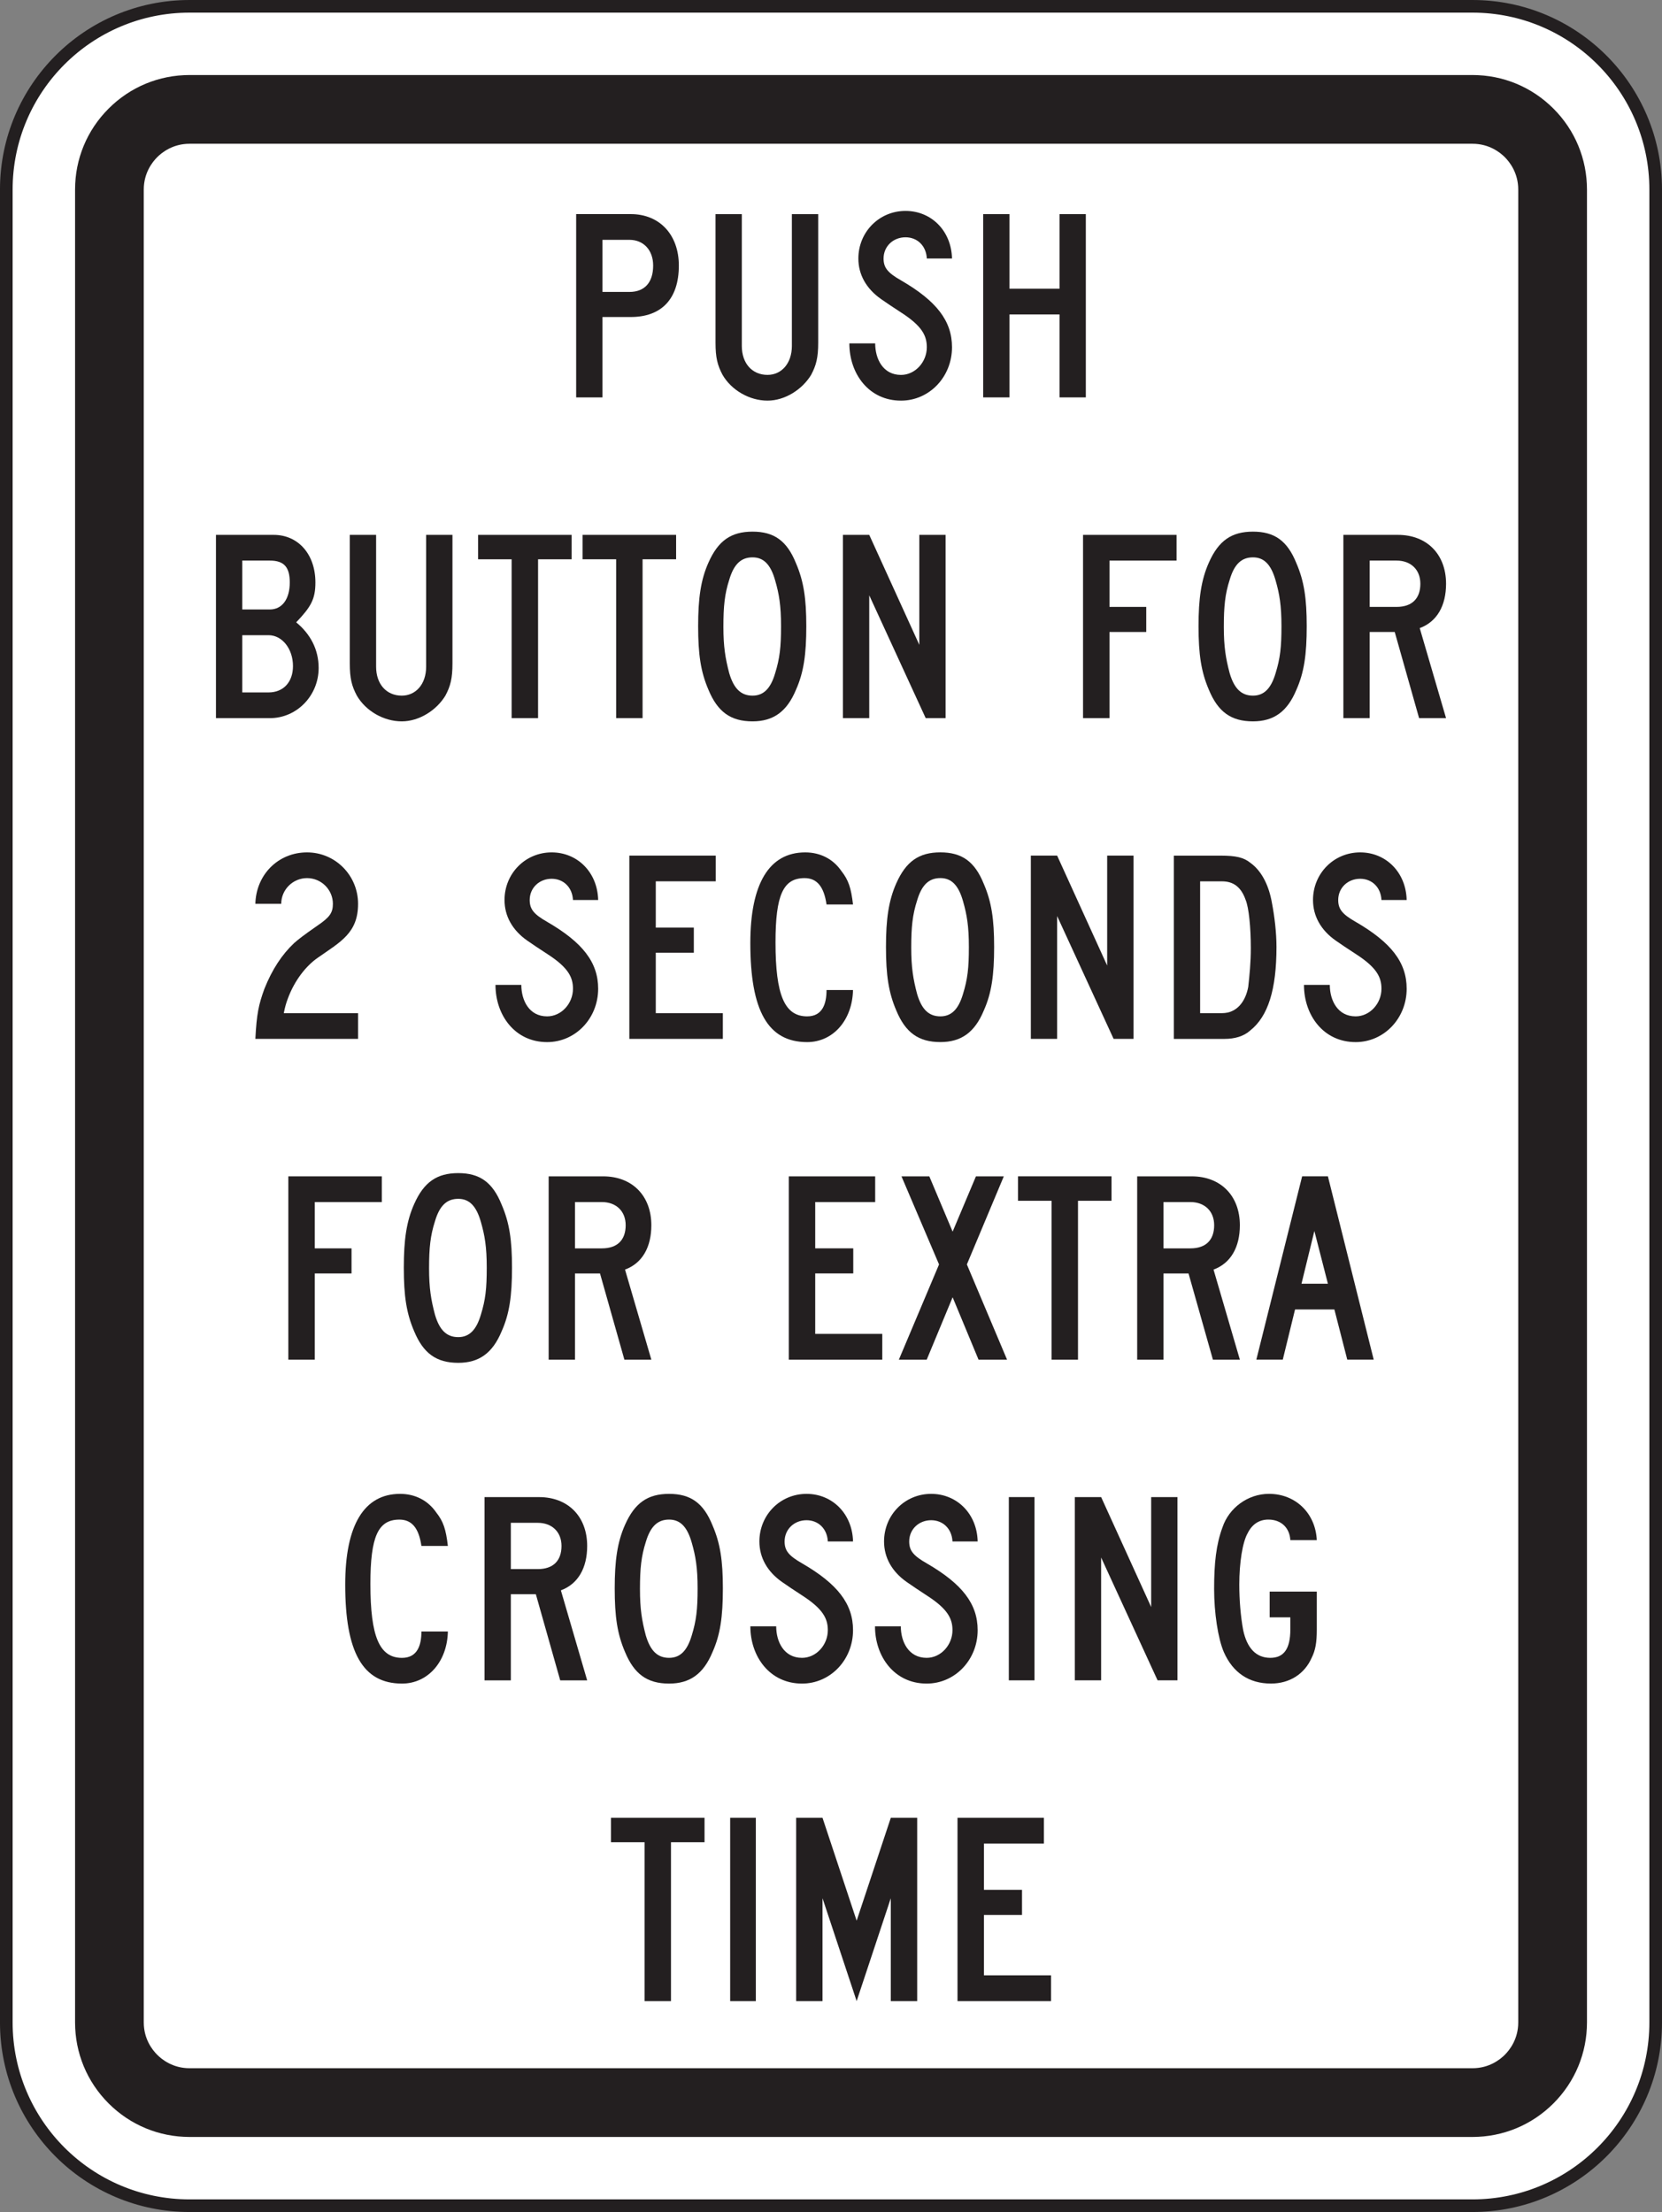 <?xml version="1.0" encoding="UTF-8" standalone="no"?>
<!-- Created with Inkscape (http://www.inkscape.org/) -->

<svg
   xmlns:dc="http://purl.org/dc/elements/1.1/"
   xmlns:cc="http://creativecommons.org/ns#"
   xmlns:rdf="http://www.w3.org/1999/02/22-rdf-syntax-ns#"
   xmlns:svg="http://www.w3.org/2000/svg"
   xmlns="http://www.w3.org/2000/svg"
   xmlns:sodipodi="http://sodipodi.sourceforge.net/DTD/sodipodi-0.dtd"
   xmlns:inkscape="http://www.inkscape.org/namespaces/inkscape"
   width="82.246"
   height="109.454"
   id="svg25338"
   version="1.1"
   inkscape:version="0.48.1 "
   sodipodi:docname="New document 100">
  <rect width="100%" height="100%" fill="#808080" stroke="none"/>
  <defs
     id="defs25340">
    <clipPath
       clipPathUnits="userSpaceOnUse"
       id="clipPath24320">
      <path
         inkscape:connector-curvature="0"
         d="m 27.125,595.6 512.875,0 0,144.4 -512.875,0 0,-144.4 z"
         id="path24322" />
    </clipPath>
    <clipPath
       clipPathUnits="userSpaceOnUse"
       id="clipPath24308">
      <path
         inkscape:connector-curvature="0"
         d="m 84.893,600.019 397.338,0 0,139.981 -397.338,0 0,-139.981 z"
         id="path24310" />
    </clipPath>
    <clipPath
       clipPathUnits="userSpaceOnUse"
       id="clipPath24296">
      <path
         inkscape:connector-curvature="0"
         d="m 27.125,595.6 512.875,0 0,144.4 -512.875,0 0,-144.4 z"
         id="path24298" />
    </clipPath>
  </defs>
  <sodipodi:namedview
     id="base"
     pagecolor="#ffffff"
     bordercolor="#666666"
     borderopacity="1.0"
     inkscape:pageopacity="0.0"
     inkscape:pageshadow="2"
     inkscape:zoom="0.35"
     inkscape:cx="104.69425"
     inkscape:cy="-13.844508"
     inkscape:document-units="px"
     inkscape:current-layer="layer1"
     showgrid="false"
     fit-margin-top="0"
     fit-margin-left="0"
     fit-margin-right="0"
     fit-margin-bottom="0"
     inkscape:window-width="469"
     inkscape:window-height="403"
     inkscape:window-x="125"
     inkscape:window-y="125"
     inkscape:window-maximized="0" />
  <g
     inkscape:label="Layer 1"
     inkscape:groupmode="layer"
     id="layer1"
     transform="translate(-270.306,-409.064)">
    <g
       transform="matrix(1.25,0,0,-1.25,-250.237,1286.754)"
       id="g24292">
      <g
         id="g24294"
         clip-path="url(#clipPath24296)">
        <g
           id="g24300"
           transform="translate(474.726,701.902)">
          <path
             inkscape:connector-curvature="0"
             d="m 0,0 -50.787,0 c -4.007,0 -7.255,-3.249 -7.255,-7.255 l 0,-72.552 c 0,-4.007 3.248,-7.256 7.255,-7.256 l 50.787,0 c 4.006,0 7.255,3.249 7.255,7.256 l 0,72.552 C 7.255,-3.249 4.006,0 0,0"
             style="fill:#ffffff;fill-opacity:1;fill-rule:nonzero;stroke:none"
             id="path24302" />
        </g>
      </g>
    </g>
    <g
       transform="matrix(1.25,0,0,-1.25,-250.237,1286.754)"
       id="g24304">
      <g
         id="g24306"
         clip-path="url(#clipPath24308)">
        <g
           id="g24312"
           transform="translate(474.726,701.902)">
          <path
             inkscape:connector-curvature="0"
             d="m 0,0 -50.787,0 c -4.007,0 -7.255,-3.249 -7.255,-7.255 l 0,-72.552 c 0,-4.007 3.248,-7.256 7.255,-7.256 l 50.787,0 c 4.006,0 7.255,3.249 7.255,7.256 l 0,72.552 C 7.255,-3.249 4.006,0 0,0 z"
             style="fill:none;stroke:#231f20;stroke-width:0.5;stroke-linecap:butt;stroke-linejoin:miter;stroke-miterlimit:4;stroke-opacity:1;stroke-dasharray:none"
             id="path24314" />
        </g>
      </g>
    </g>
    <g
       transform="matrix(1.25,0,0,-1.25,-250.237,1286.754)"
       id="g24316">
      <g
         id="g24318"
         clip-path="url(#clipPath24320)">
        <g
           id="g24324"
           transform="translate(476.54,622.095)">
          <path
             inkscape:connector-curvature="0"
             d="M 0,0 C 0,-0.654 -0.333,-1.084 -0.531,-1.282 -0.729,-1.481 -1.16,-1.814 -1.813,-1.814 l -50.787,0 c -0.653,0 -1.084,0.333 -1.282,0.532 -0.199,0.198 -0.532,0.628 -0.532,1.282 l 0,72.552 c 0,0.654 0.333,1.084 0.532,1.283 0.198,0.198 0.629,0.531 1.282,0.531 l 50.787,0 c 0.653,0 1.084,-0.333 1.282,-0.531 C -0.333,73.636 0,73.206 0,72.552 L 0,0 z m 1.393,75.758 c -0.856,0.857 -1.995,1.329 -3.206,1.329 l -50.787,0 c -1.211,0 -2.35,-0.472 -3.206,-1.329 -0.857,-0.856 -1.328,-1.995 -1.328,-3.206 l 0,-72.552 c 0,-1.211 0.471,-2.35 1.328,-3.207 0.856,-0.855 1.995,-1.328 3.206,-1.328 l 50.787,0 c 1.211,0 2.35,0.473 3.206,1.328 C 2.25,-2.349 2.721,-1.211 2.721,0 l 0,72.552 c 0,1.211 -0.471,2.35 -1.328,3.206"
             style="fill:#231f20;fill-opacity:1;fill-rule:nonzero;stroke:none"
             id="path24326" />
        </g>
        <g
           id="g24328"
           transform="translate(458.38,686.421)">
          <path
             inkscape:connector-curvature="0"
             d="m 0,0 0,3.284 -1.981,0 0,-3.284 -1.042,0 0,7.255 1.042,0 0,-2.953 1.981,0 0,2.953 1.041,0 L 1.041,0 0,0 z"
             style="fill:#231f20;fill-opacity:1;fill-rule:nonzero;stroke:none"
             id="path24330" />
        </g>
        <g
           id="g24332"
           transform="translate(441.353,692.658)">
          <path
             inkscape:connector-curvature="0"
             d="m 0,0 -1.067,0 0,-2.062 1.067,0 c 0.609,0 0.939,0.382 0.939,1.044 C 0.939,-0.407 0.559,0 0,0 m 0.051,-3.055 -1.118,0 0,-3.182 -1.042,0 0,7.256 2.16,0 c 1.142,0 1.905,-0.815 1.905,-2.037 0,-1.324 -0.687,-2.037 -1.905,-2.037"
             style="fill:#231f20;fill-opacity:1;fill-rule:nonzero;stroke:none"
             id="path24334" />
        </g>
        <g
           id="g24336"
           transform="translate(452.124,689.771)">
          <path
             inkscape:connector-curvature="0"
             d="m 0,0 c -0.313,0.203 -0.618,0.407 -0.812,0.544 -0.585,0.412 -0.896,0.968 -0.896,1.604 0,1.044 0.819,1.884 1.867,1.884 1.023,0 1.815,-0.789 1.84,-1.884 l -0.997,0 c -0.025,0.509 -0.382,0.84 -0.843,0.84 -0.486,0 -0.869,-0.356 -0.869,-0.84 0,-0.356 0.153,-0.56 0.69,-0.865 1.406,-0.815 2.019,-1.604 2.019,-2.648 0,-1.171 -0.894,-2.113 -2.019,-2.113 -1.278,0 -2.045,1.069 -2.045,2.266 l 1.023,0 c 0,-0.611 0.306,-1.248 1.022,-1.248 0.562,0 1.022,0.51 1.022,1.095 C 1.002,-0.91 0.815,-0.527 0,0"
             style="fill:#231f20;fill-opacity:1;fill-rule:nonzero;stroke:none"
             id="path24338" />
        </g>
        <g
           id="g24340"
           transform="translate(448.546,687.312)">
          <path
             inkscape:connector-curvature="0"
             d="m 0,0 c -0.356,-0.585 -1.042,-1.019 -1.727,-1.019 -0.712,0 -1.423,0.408 -1.779,1.019 -0.203,0.382 -0.279,0.687 -0.279,1.273 l 0,5.091 1.041,0 0,-5.218 C -2.744,0.458 -2.337,0 -1.727,0 c 0.558,0 0.965,0.458 0.965,1.146 l 0,5.218 1.042,0 0,-5.091 C 0.28,0.687 0.203,0.382 0,0"
             style="fill:#231f20;fill-opacity:1;fill-rule:nonzero;stroke:none"
             id="path24342" />
        </g>
        <g
           id="g24344"
           transform="translate(468.469,653.423)">
          <path
             inkscape:connector-curvature="0"
             d="m 0,0 -0.51,-2.088 1.046,0 L 0,0 z m 1.302,-5.091 -0.51,1.985 -1.557,0 -0.485,-1.985 -1.047,0 1.813,7.255 1.02,0 1.813,-7.255 -1.047,0 z"
             style="fill:#231f20;fill-opacity:1;fill-rule:nonzero;stroke:none"
             id="path24346" />
        </g>
        <g
           id="g24348"
           transform="translate(447.662,648.331)">
          <path
             inkscape:connector-curvature="0"
             d="m 0,0 0,7.255 3.42,0 0,-1.018 -2.374,0 0,-1.833 1.506,0 0,-0.993 -1.506,0 0,-2.393 2.655,0 L 3.701,0 0,0 z"
             style="fill:#231f20;fill-opacity:1;fill-rule:nonzero;stroke:none"
             id="path24350" />
        </g>
        <g
           id="g24352"
           transform="translate(459.111,654.619)">
          <path
             inkscape:connector-curvature="0"
             d="m 0,0 0,-6.288 -1.047,0 0,6.288 -1.328,0 0,0.968 3.702,0 L 1.327,0 0,0 z"
             style="fill:#231f20;fill-opacity:1;fill-rule:nonzero;stroke:none"
             id="path24354" />
        </g>
        <g
           id="g24356"
           transform="translate(455.173,648.331)">
          <path
             inkscape:connector-curvature="0"
             d="M 0,0 -1.025,2.469 -2.05,0 l -1.103,0 1.59,3.768 -1.487,3.487 1.102,0 0.923,-2.189 0.923,2.189 1.103,0 L -0.461,3.768 1.129,0 0,0 z"
             style="fill:#231f20;fill-opacity:1;fill-rule:nonzero;stroke:none"
             id="path24358" />
        </g>
        <g
           id="g24360"
           transform="translate(428.896,654.568)">
          <path
             inkscape:connector-curvature="0"
             d="m 0,0 0,-1.833 1.455,0 0,-0.993 -1.455,0 0,-3.411 -1.047,0 0,7.255 3.702,0 L 2.655,0 0,0 z"
             style="fill:#231f20;fill-opacity:1;fill-rule:nonzero;stroke:none"
             id="path24362" />
        </g>
        <g
           id="g24364"
           transform="translate(435.473,653.779)">
          <path
             inkscape:connector-curvature="0"
             d="m 0,0 c -0.18,0.636 -0.461,0.917 -0.897,0.917 -0.462,0 -0.744,-0.281 -0.923,-0.892 -0.18,-0.56 -0.232,-1.043 -0.232,-1.858 0,-0.789 0.077,-1.247 0.232,-1.832 0.179,-0.612 0.461,-0.892 0.923,-0.892 0.436,0 0.717,0.28 0.897,0.892 0.18,0.585 0.231,1.018 0.231,1.858 C 0.231,-0.993 0.154,-0.535 0,0 m 0.82,-4.328 c -0.358,-0.865 -0.897,-1.247 -1.717,-1.247 -0.872,0 -1.385,0.382 -1.744,1.247 -0.308,0.713 -0.411,1.4 -0.411,2.521 0,1.094 0.103,1.832 0.411,2.52 0.384,0.865 0.898,1.222 1.744,1.222 0.846,0 1.359,-0.357 1.717,-1.247 0.309,-0.713 0.411,-1.401 0.411,-2.495 0,-1.121 -0.102,-1.833 -0.411,-2.521"
             style="fill:#231f20;fill-opacity:1;fill-rule:nonzero;stroke:none"
             id="path24366" />
        </g>
        <g
           id="g24368"
           transform="translate(440.264,654.568)">
          <path
             inkscape:connector-curvature="0"
             d="m 0,0 -1.067,0 0,-1.833 1.067,0 c 0.609,0 0.94,0.331 0.94,0.916 C 0.94,-0.357 0.559,0 0,0 m 0.889,-6.237 -0.965,3.411 -0.991,0 0,-3.411 -1.042,0 0,7.255 2.16,0 c 1.142,0 1.905,-0.764 1.905,-1.935 0,-0.865 -0.355,-1.502 -1.042,-1.756 l 1.042,-3.564 -1.067,0 z"
             style="fill:#231f20;fill-opacity:1;fill-rule:nonzero;stroke:none"
             id="path24370" />
        </g>
        <g
           id="g24372"
           transform="translate(463.563,654.568)">
          <path
             inkscape:connector-curvature="0"
             d="m 0,0 -1.067,0 0,-1.833 1.067,0 c 0.609,0 0.939,0.331 0.939,0.916 C 0.939,-0.357 0.559,0 0,0 m 0.889,-6.237 -0.965,3.411 -0.991,0 0,-3.411 -1.042,0 0,7.255 2.16,0 c 1.142,0 1.905,-0.764 1.905,-1.935 0,-0.865 -0.356,-1.502 -1.042,-1.756 l 1.042,-3.564 -1.067,0 z"
             style="fill:#231f20;fill-opacity:1;fill-rule:nonzero;stroke:none"
             id="path24374" />
        </g>
        <g
           id="g24376"
           transform="translate(454.341,622.938)">
          <path
             inkscape:connector-curvature="0"
             d="m 0,0 0,7.255 3.421,0 0,-1.018 -2.374,0 0,-1.833 1.507,0 0,-0.993 -1.507,0 0,-2.392 2.655,0 L 3.702,0 0,0 z"
             style="fill:#231f20;fill-opacity:1;fill-rule:nonzero;stroke:none"
             id="path24378" />
        </g>
        <path
           inkscape:connector-curvature="0"
           d="m 445.341,630.193 1.016,0 0,-7.255 -1.016,0 0,7.255 z"
           style="fill:#231f20;fill-opacity:1;fill-rule:nonzero;stroke:none"
           id="path24380" />
        <g
           id="g24382"
           transform="translate(451.7,622.938)">
          <path
             inkscape:connector-curvature="0"
             d="M 0,0 0,4.073 -1.352,0 l -1.351,4.073 0,-4.073 -1.044,0 0,7.255 1.044,0 L -1.352,3.183 0,7.255 1.045,7.255 1.045,0 0,0 z"
             style="fill:#231f20;fill-opacity:1;fill-rule:nonzero;stroke:none"
             id="path24384" />
        </g>
        <g
           id="g24386"
           transform="translate(442.998,629.226)">
          <path
             inkscape:connector-curvature="0"
             d="m 0,0 0,-6.288 -1.046,0 0,6.288 -1.329,0 0,0.967 3.703,0 L 1.328,0 0,0 z"
             style="fill:#231f20;fill-opacity:1;fill-rule:nonzero;stroke:none"
             id="path24388" />
        </g>
        <g
           id="g24390"
           transform="translate(433.118,640.955)">
          <path
             inkscape:connector-curvature="0"
             d="m 0,0 c -0.103,0.713 -0.384,1.043 -0.87,1.043 -0.843,0 -1.15,-0.661 -1.15,-2.545 0,-2.088 0.358,-2.928 1.252,-2.928 0.614,0 0.768,0.509 0.768,1.044 l 1.047,0 c -0.025,-1.197 -0.792,-2.062 -1.815,-2.062 -1.56,0 -2.249,1.247 -2.249,3.92 0,2.342 0.741,3.59 2.173,3.59 0.588,0 1.099,-0.255 1.432,-0.738 C 0.869,0.967 0.97,0.662 1.047,0 L 0,0 z"
             style="fill:#231f20;fill-opacity:1;fill-rule:nonzero;stroke:none"
             id="path24392" />
        </g>
        <g
           id="g24394"
           transform="translate(468.361,636.526)">
          <path
             inkscape:connector-curvature="0"
             d="m 0,0 c -0.281,-0.636 -0.869,-1.018 -1.611,-1.018 -0.869,0 -1.508,0.432 -1.866,1.247 -0.23,0.535 -0.384,1.553 -0.384,2.495 0,1.018 0.078,1.756 0.332,2.444 0.256,0.763 0.998,1.324 1.841,1.324 1.048,0 1.841,-0.764 1.892,-1.833 l -1.048,0 c -0.025,0.483 -0.357,0.814 -0.869,0.814 -0.359,0 -0.639,-0.178 -0.818,-0.535 -0.205,-0.356 -0.333,-1.17 -0.333,-2.036 0,-0.611 0.051,-1.247 0.154,-1.807 C -2.557,0.382 -2.198,0 -1.637,0 -1.1,0 -0.844,0.356 -0.844,1.12 l 0,0.483 -0.818,0 0,1.019 1.866,0 0,-1.502 C 0.204,0.611 0.153,0.306 0,0"
             style="fill:#231f20;fill-opacity:1;fill-rule:nonzero;stroke:none"
             id="path24396" />
        </g>
        <path
           inkscape:connector-curvature="0"
           d="m 456.373,642.89 1.016,0 0,-7.255 -1.016,0 0,7.255 z"
           style="fill:#231f20;fill-opacity:1;fill-rule:nonzero;stroke:none"
           id="path24398" />
        <g
           id="g24400"
           transform="translate(462.262,635.635)">
          <path
             inkscape:connector-curvature="0"
             d="m 0,0 -2.235,4.862 0,-4.862 -1.042,0 0,7.255 1.042,0 1.981,-4.353 0,4.353 1.041,0 L 0.787,0 0,0 z"
             style="fill:#231f20;fill-opacity:1;fill-rule:nonzero;stroke:none"
             id="path24402" />
        </g>
        <g
           id="g24404"
           transform="translate(453.14,638.985)">
          <path
             inkscape:connector-curvature="0"
             d="m 0,0 c -0.313,0.204 -0.618,0.408 -0.812,0.545 -0.585,0.411 -0.895,0.967 -0.895,1.603 0,1.044 0.817,1.884 1.865,1.884 1.024,0 1.816,-0.789 1.841,-1.884 l -0.997,0 c -0.025,0.51 -0.383,0.841 -0.844,0.841 -0.485,0 -0.869,-0.357 -0.869,-0.841 0,-0.356 0.154,-0.559 0.691,-0.865 1.406,-0.814 2.019,-1.603 2.019,-2.647 0,-1.171 -0.894,-2.114 -2.019,-2.114 -1.279,0 -2.045,1.07 -2.045,2.266 l 1.022,0 c 0,-0.61 0.307,-1.247 1.023,-1.247 0.562,0 1.022,0.509 1.022,1.095 C 1.002,-0.91 0.815,-0.527 0,0"
             style="fill:#231f20;fill-opacity:1;fill-rule:nonzero;stroke:none"
             id="path24406" />
        </g>
        <g
           id="g24408"
           transform="translate(448.207,638.985)">
          <path
             inkscape:connector-curvature="0"
             d="m 0,0 c -0.315,0.204 -0.62,0.408 -0.814,0.545 -0.585,0.411 -0.895,0.967 -0.895,1.603 0,1.044 0.818,1.884 1.867,1.884 1.022,0 1.814,-0.789 1.84,-1.884 L 1,2.148 c -0.025,0.51 -0.382,0.841 -0.842,0.841 -0.487,0 -0.869,-0.357 -0.869,-0.841 0,-0.356 0.153,-0.559 0.69,-0.865 1.405,-0.814 2.019,-1.603 2.019,-2.647 0,-1.171 -0.895,-2.114 -2.019,-2.114 -1.279,0 -2.046,1.07 -2.046,2.266 l 1.023,0 c 0,-0.61 0.306,-1.247 1.023,-1.247 C 0.541,-2.459 1,-1.95 1,-1.364 1,-0.91 0.813,-0.527 0,0"
             style="fill:#231f20;fill-opacity:1;fill-rule:nonzero;stroke:none"
             id="path24410" />
        </g>
        <g
           id="g24412"
           transform="translate(443.821,641.082)">
          <path
             inkscape:connector-curvature="0"
             d="m 0,0 c -0.18,0.637 -0.461,0.917 -0.898,0.917 -0.461,0 -0.743,-0.28 -0.923,-0.891 -0.179,-0.561 -0.23,-1.044 -0.23,-1.859 0,-0.789 0.076,-1.248 0.23,-1.833 0.18,-0.61 0.462,-0.89 0.923,-0.89 0.437,0 0.718,0.28 0.898,0.89 0.179,0.585 0.231,1.019 0.231,1.859 C 0.231,-0.993 0.154,-0.535 0,0 m 0.821,-4.328 c -0.359,-0.865 -0.897,-1.247 -1.719,-1.247 -0.872,0 -1.384,0.382 -1.743,1.247 -0.307,0.713 -0.41,1.401 -0.41,2.521 0,1.095 0.103,1.833 0.41,2.52 0.385,0.866 0.898,1.222 1.743,1.222 0.847,0 1.36,-0.356 1.719,-1.247 0.308,-0.713 0.41,-1.4 0.41,-2.495 0,-1.12 -0.102,-1.834 -0.41,-2.521"
             style="fill:#231f20;fill-opacity:1;fill-rule:nonzero;stroke:none"
             id="path24414" />
        </g>
        <g
           id="g24416"
           transform="translate(437.724,641.871)">
          <path
             inkscape:connector-curvature="0"
             d="m 0,0 -1.066,0 0,-1.832 1.066,0 c 0.609,0 0.94,0.33 0.94,0.916 C 0.94,-0.357 0.559,0 0,0 m 0.889,-6.237 -0.965,3.411 -0.99,0 0,-3.411 -1.042,0 0,7.255 2.159,0 c 1.143,0 1.905,-0.763 1.905,-1.934 0,-0.866 -0.355,-1.502 -1.041,-1.757 l 1.041,-3.564 -1.067,0 z"
             style="fill:#231f20;fill-opacity:1;fill-rule:nonzero;stroke:none"
             id="path24418" />
        </g>
        <g
           id="g24420"
           transform="translate(427.067,677.008)">
          <path
             inkscape:connector-curvature="0"
             d="m 0,0 -1.041,0 0,-2.266 1.041,0 c 0.585,0 0.966,0.408 0.966,1.044 C 0.966,-0.535 0.534,0 0,0 m 0.051,2.953 -1.092,0 0,-1.935 1.092,0 c 0.483,0 0.788,0.408 0.788,1.069 0,0.611 -0.229,0.866 -0.788,0.866 m 0,-6.237 -2.134,0 0,7.255 2.286,0 c 0.966,0 1.651,-0.763 1.651,-1.884 0,-0.661 -0.177,-0.967 -0.761,-1.578 0.558,-0.458 0.889,-1.069 0.889,-1.807 0,-1.095 -0.864,-1.986 -1.931,-1.986"
             style="fill:#231f20;fill-opacity:1;fill-rule:nonzero;stroke:none"
             id="path24422" />
        </g>
        <g
           id="g24424"
           transform="translate(453.082,673.724)">
          <path
             inkscape:connector-curvature="0"
             d="m 0,0 -2.235,4.862 0,-4.862 -1.042,0 0,7.255 1.042,0 1.982,-4.353 0,4.353 1.041,0 L 0.788,0 0,0 z"
             style="fill:#231f20;fill-opacity:1;fill-rule:nonzero;stroke:none"
             id="path24426" />
        </g>
        <g
           id="g24428"
           transform="translate(447.123,679.172)">
          <path
             inkscape:connector-curvature="0"
             d="m 0,0 c -0.178,0.637 -0.46,0.917 -0.896,0.917 -0.462,0 -0.744,-0.28 -0.924,-0.891 -0.18,-0.56 -0.23,-1.044 -0.23,-1.859 0,-0.789 0.077,-1.247 0.23,-1.833 0.18,-0.61 0.462,-0.891 0.924,-0.891 0.436,0 0.718,0.281 0.896,0.891 0.18,0.586 0.232,1.018 0.232,1.859 C 0.232,-0.993 0.155,-0.534 0,0 m 0.822,-4.328 c -0.36,-0.865 -0.898,-1.247 -1.718,-1.247 -0.872,0 -1.385,0.382 -1.744,1.247 -0.308,0.713 -0.41,1.401 -0.41,2.521 0,1.095 0.102,1.833 0.41,2.52 0.385,0.866 0.897,1.222 1.744,1.222 0.846,0 1.358,-0.356 1.718,-1.247 0.307,-0.713 0.41,-1.4 0.41,-2.495 0,-1.12 -0.103,-1.833 -0.41,-2.521"
             style="fill:#231f20;fill-opacity:1;fill-rule:nonzero;stroke:none"
             id="path24430" />
        </g>
        <g
           id="g24432"
           transform="translate(437.736,680.012)">
          <path
             inkscape:connector-curvature="0"
             d="m 0,0 0,-6.288 -1.047,0 0,6.288 -1.327,0 0,0.967 3.702,0 L 1.328,0 0,0 z"
             style="fill:#231f20;fill-opacity:1;fill-rule:nonzero;stroke:none"
             id="path24434" />
        </g>
        <g
           id="g24436"
           transform="translate(441.873,680.012)">
          <path
             inkscape:connector-curvature="0"
             d="m 0,0 0,-6.288 -1.046,0 0,6.288 -1.329,0 0,0.967 3.703,0 L 1.328,0 0,0 z"
             style="fill:#231f20;fill-opacity:1;fill-rule:nonzero;stroke:none"
             id="path24438" />
        </g>
        <g
           id="g24440"
           transform="translate(434.067,674.615)">
          <path
             inkscape:connector-curvature="0"
             d="m 0,0 c -0.356,-0.585 -1.041,-1.018 -1.727,-1.018 -0.712,0 -1.423,0.407 -1.778,1.018 -0.204,0.382 -0.28,0.688 -0.28,1.273 l 0,5.091 1.042,0 0,-5.218 C -2.743,0.458 -2.337,0 -1.727,0 c 0.559,0 0.965,0.458 0.965,1.146 l 0,5.218 1.042,0 0,-5.091 C 0.28,0.688 0.204,0.382 0,0"
             style="fill:#231f20;fill-opacity:1;fill-rule:nonzero;stroke:none"
             id="path24442" />
        </g>
        <g
           id="g24444"
           transform="translate(460.358,679.961)">
          <path
             inkscape:connector-curvature="0"
             d="m 0,0 0,-1.833 1.455,0 0,-0.993 -1.455,0 0,-3.411 -1.047,0 0,7.255 3.702,0 L 2.655,0 0,0 z"
             style="fill:#231f20;fill-opacity:1;fill-rule:nonzero;stroke:none"
             id="path24446" />
        </g>
        <g
           id="g24448"
           transform="translate(466.935,679.172)">
          <path
             inkscape:connector-curvature="0"
             d="m 0,0 c -0.18,0.637 -0.461,0.917 -0.897,0.917 -0.461,0 -0.744,-0.28 -0.923,-0.892 -0.18,-0.559 -0.231,-1.043 -0.231,-1.858 0,-0.789 0.076,-1.247 0.231,-1.833 0.179,-0.61 0.462,-0.891 0.923,-0.891 0.436,0 0.717,0.281 0.897,0.891 0.18,0.586 0.231,1.018 0.231,1.859 C 0.231,-0.993 0.154,-0.534 0,0 m 0.821,-4.328 c -0.359,-0.865 -0.898,-1.247 -1.718,-1.247 -0.873,0 -1.385,0.382 -1.744,1.247 -0.307,0.713 -0.411,1.401 -0.411,2.521 0,1.095 0.104,1.832 0.411,2.52 0.384,0.866 0.898,1.222 1.744,1.222 0.846,0 1.359,-0.356 1.718,-1.247 0.308,-0.713 0.41,-1.4 0.41,-2.495 0,-1.12 -0.102,-1.833 -0.41,-2.521"
             style="fill:#231f20;fill-opacity:1;fill-rule:nonzero;stroke:none"
             id="path24450" />
        </g>
        <g
           id="g24452"
           transform="translate(471.726,679.961)">
          <path
             inkscape:connector-curvature="0"
             d="m 0,0 -1.067,0 0,-1.833 1.067,0 c 0.609,0 0.939,0.331 0.939,0.916 C 0.939,-0.356 0.559,0 0,0 m 0.889,-6.237 -0.965,3.411 -0.991,0 0,-3.411 -1.042,0 0,7.255 2.16,0 c 1.142,0 1.905,-0.764 1.905,-1.935 0,-0.865 -0.355,-1.501 -1.042,-1.756 l 1.042,-3.564 -1.067,0 z"
             style="fill:#231f20;fill-opacity:1;fill-rule:nonzero;stroke:none"
             id="path24454" />
        </g>
        <g
           id="g24456"
           transform="translate(449.156,666.348)">
          <path
             inkscape:connector-curvature="0"
             d="m 0,0 c -0.103,0.713 -0.384,1.044 -0.869,1.044 -0.844,0 -1.151,-0.662 -1.151,-2.546 0,-2.087 0.359,-2.927 1.253,-2.927 0.613,0 0.767,0.509 0.767,1.043 l 1.048,0 c -0.026,-1.196 -0.792,-2.062 -1.815,-2.062 -1.559,0 -2.25,1.248 -2.25,3.921 0,2.342 0.741,3.589 2.173,3.589 0.588,0 1.1,-0.254 1.432,-0.738 C 0.869,0.967 0.971,0.662 1.048,0 L 0,0 z"
             style="fill:#231f20;fill-opacity:1;fill-rule:nonzero;stroke:none"
             id="path24458" />
        </g>
        <g
           id="g24460"
           transform="translate(465.749,666.526)">
          <path
             inkscape:connector-curvature="0"
             d="m 0,0 c -0.177,0.509 -0.482,0.738 -0.939,0.738 l -0.864,0 0,-5.218 0.864,0 c 0.609,0 0.939,0.483 1.041,1.043 0.051,0.458 0.102,0.968 0.102,1.528 C 0.204,-1.095 0.127,-0.306 0,0 m 0.178,-5.168 c -0.254,-0.229 -0.609,-0.331 -1.015,-0.331 l -2.007,0 0,7.255 1.854,0 c 0.61,0 0.914,-0.076 1.168,-0.279 0.433,-0.306 0.738,-0.866 0.864,-1.604 0.102,-0.535 0.178,-1.171 0.178,-1.731 0,-1.681 -0.33,-2.749 -1.042,-3.31"
             style="fill:#231f20;fill-opacity:1;fill-rule:nonzero;stroke:none"
             id="path24462" />
        </g>
        <g
           id="g24464"
           transform="translate(441.349,661.028)">
          <path
             inkscape:connector-curvature="0"
             d="m 0,0 0,7.255 3.421,0 0,-1.018 -2.374,0 0,-1.833 1.506,0 0,-0.993 -1.506,0 0,-2.393 2.655,0 L 3.702,0 0,0 z"
             style="fill:#231f20;fill-opacity:1;fill-rule:nonzero;stroke:none"
             id="path24466" />
        </g>
        <g
           id="g24468"
           transform="translate(460.521,661.028)">
          <path
             inkscape:connector-curvature="0"
             d="m 0,0 -2.236,4.862 0,-4.862 -1.041,0 0,7.255 1.041,0 1.981,-4.353 0,4.353 1.042,0 L 0.787,0 0,0 z"
             style="fill:#231f20;fill-opacity:1;fill-rule:nonzero;stroke:none"
             id="path24470" />
        </g>
        <g
           id="g24472"
           transform="translate(454.56,666.476)">
          <path
             inkscape:connector-curvature="0"
             d="m 0,0 c -0.179,0.636 -0.461,0.917 -0.897,0.917 -0.461,0 -0.744,-0.281 -0.923,-0.892 -0.18,-0.56 -0.231,-1.044 -0.231,-1.858 0,-0.789 0.077,-1.248 0.231,-1.833 0.179,-0.611 0.462,-0.891 0.923,-0.891 0.436,0 0.718,0.28 0.897,0.891 0.18,0.585 0.231,1.018 0.231,1.858 C 0.231,-0.993 0.154,-0.535 0,0 m 0.821,-4.328 c -0.359,-0.865 -0.897,-1.247 -1.718,-1.247 -0.872,0 -1.384,0.382 -1.744,1.247 -0.307,0.713 -0.41,1.4 -0.41,2.52 0,1.095 0.103,1.833 0.41,2.521 0.385,0.865 0.898,1.222 1.744,1.222 0.846,0 1.359,-0.357 1.718,-1.247 0.308,-0.713 0.41,-1.401 0.41,-2.496 0,-1.12 -0.102,-1.833 -0.41,-2.52"
             style="fill:#231f20;fill-opacity:1;fill-rule:nonzero;stroke:none"
             id="path24474" />
        </g>
        <g
           id="g24476"
           transform="translate(438.116,664.378)">
          <path
             inkscape:connector-curvature="0"
             d="m 0,0 c -0.314,0.203 -0.619,0.407 -0.814,0.544 -0.585,0.412 -0.894,0.968 -0.894,1.604 0,1.044 0.818,1.884 1.866,1.884 1.022,0 1.815,-0.789 1.841,-1.884 l -0.997,0 c -0.026,0.509 -0.384,0.84 -0.844,0.84 -0.485,0 -0.869,-0.356 -0.869,-0.84 0,-0.356 0.153,-0.56 0.69,-0.865 1.406,-0.815 2.02,-1.604 2.02,-2.648 0,-1.171 -0.895,-2.113 -2.02,-2.113 -1.278,0 -2.045,1.069 -2.045,2.266 l 1.023,0 c 0,-0.611 0.306,-1.247 1.022,-1.247 0.563,0 1.023,0.508 1.023,1.094 C 1.002,-0.911 0.814,-0.527 0,0"
             style="fill:#231f20;fill-opacity:1;fill-rule:nonzero;stroke:none"
             id="path24478" />
        </g>
        <g
           id="g24480"
           transform="translate(470.123,664.378)">
          <path
             inkscape:connector-curvature="0"
             d="m 0,0 c -0.314,0.203 -0.619,0.407 -0.813,0.544 -0.585,0.412 -0.895,0.968 -0.895,1.604 0,1.044 0.818,1.884 1.867,1.884 1.022,0 1.814,-0.789 1.841,-1.884 l -0.998,0 c -0.025,0.509 -0.383,0.84 -0.843,0.84 -0.487,0 -0.869,-0.356 -0.869,-0.84 0,-0.356 0.153,-0.56 0.69,-0.865 C 1.385,0.468 2,-0.321 2,-1.365 2,-2.536 1.104,-3.478 -0.02,-3.478 c -1.278,0 -2.046,1.069 -2.046,2.266 l 1.023,0 c 0,-0.611 0.307,-1.247 1.023,-1.247 0.562,0 1.022,0.508 1.022,1.094 C 1.002,-0.911 0.814,-0.527 0,0"
             style="fill:#231f20;fill-opacity:1;fill-rule:nonzero;stroke:none"
             id="path24482" />
        </g>
        <g
           id="g24484"
           transform="translate(429.009,664.236)">
          <path
             inkscape:connector-curvature="0"
             d="M 0,0 C -0.463,-0.324 -0.918,-0.896 -1.186,-1.63 -1.253,-1.812 -1.288,-1.935 -1.34,-2.19 l 2.941,0 0,-1.018 -4.066,0 c 0.052,0.993 0.128,1.349 0.359,1.985 0.306,0.764 0.69,1.349 1.176,1.808 0.178,0.153 0.332,0.28 0.919,0.688 0.487,0.33 0.615,0.508 0.615,0.865 0,0.56 -0.46,1.018 -1.023,1.018 -0.562,0 -1.022,-0.458 -1.022,-1.018 l -1.024,0 c 0.027,1.145 0.896,2.036 2.046,2.036 1.124,0 2.02,-0.916 2.02,-2.036 C 1.601,0.98 0.906,0.634 0,0"
             style="fill:#231f20;fill-opacity:1;fill-rule:nonzero;stroke:none"
             id="path24486" />
        </g>
      </g>
    </g>
  </g>
</svg>
